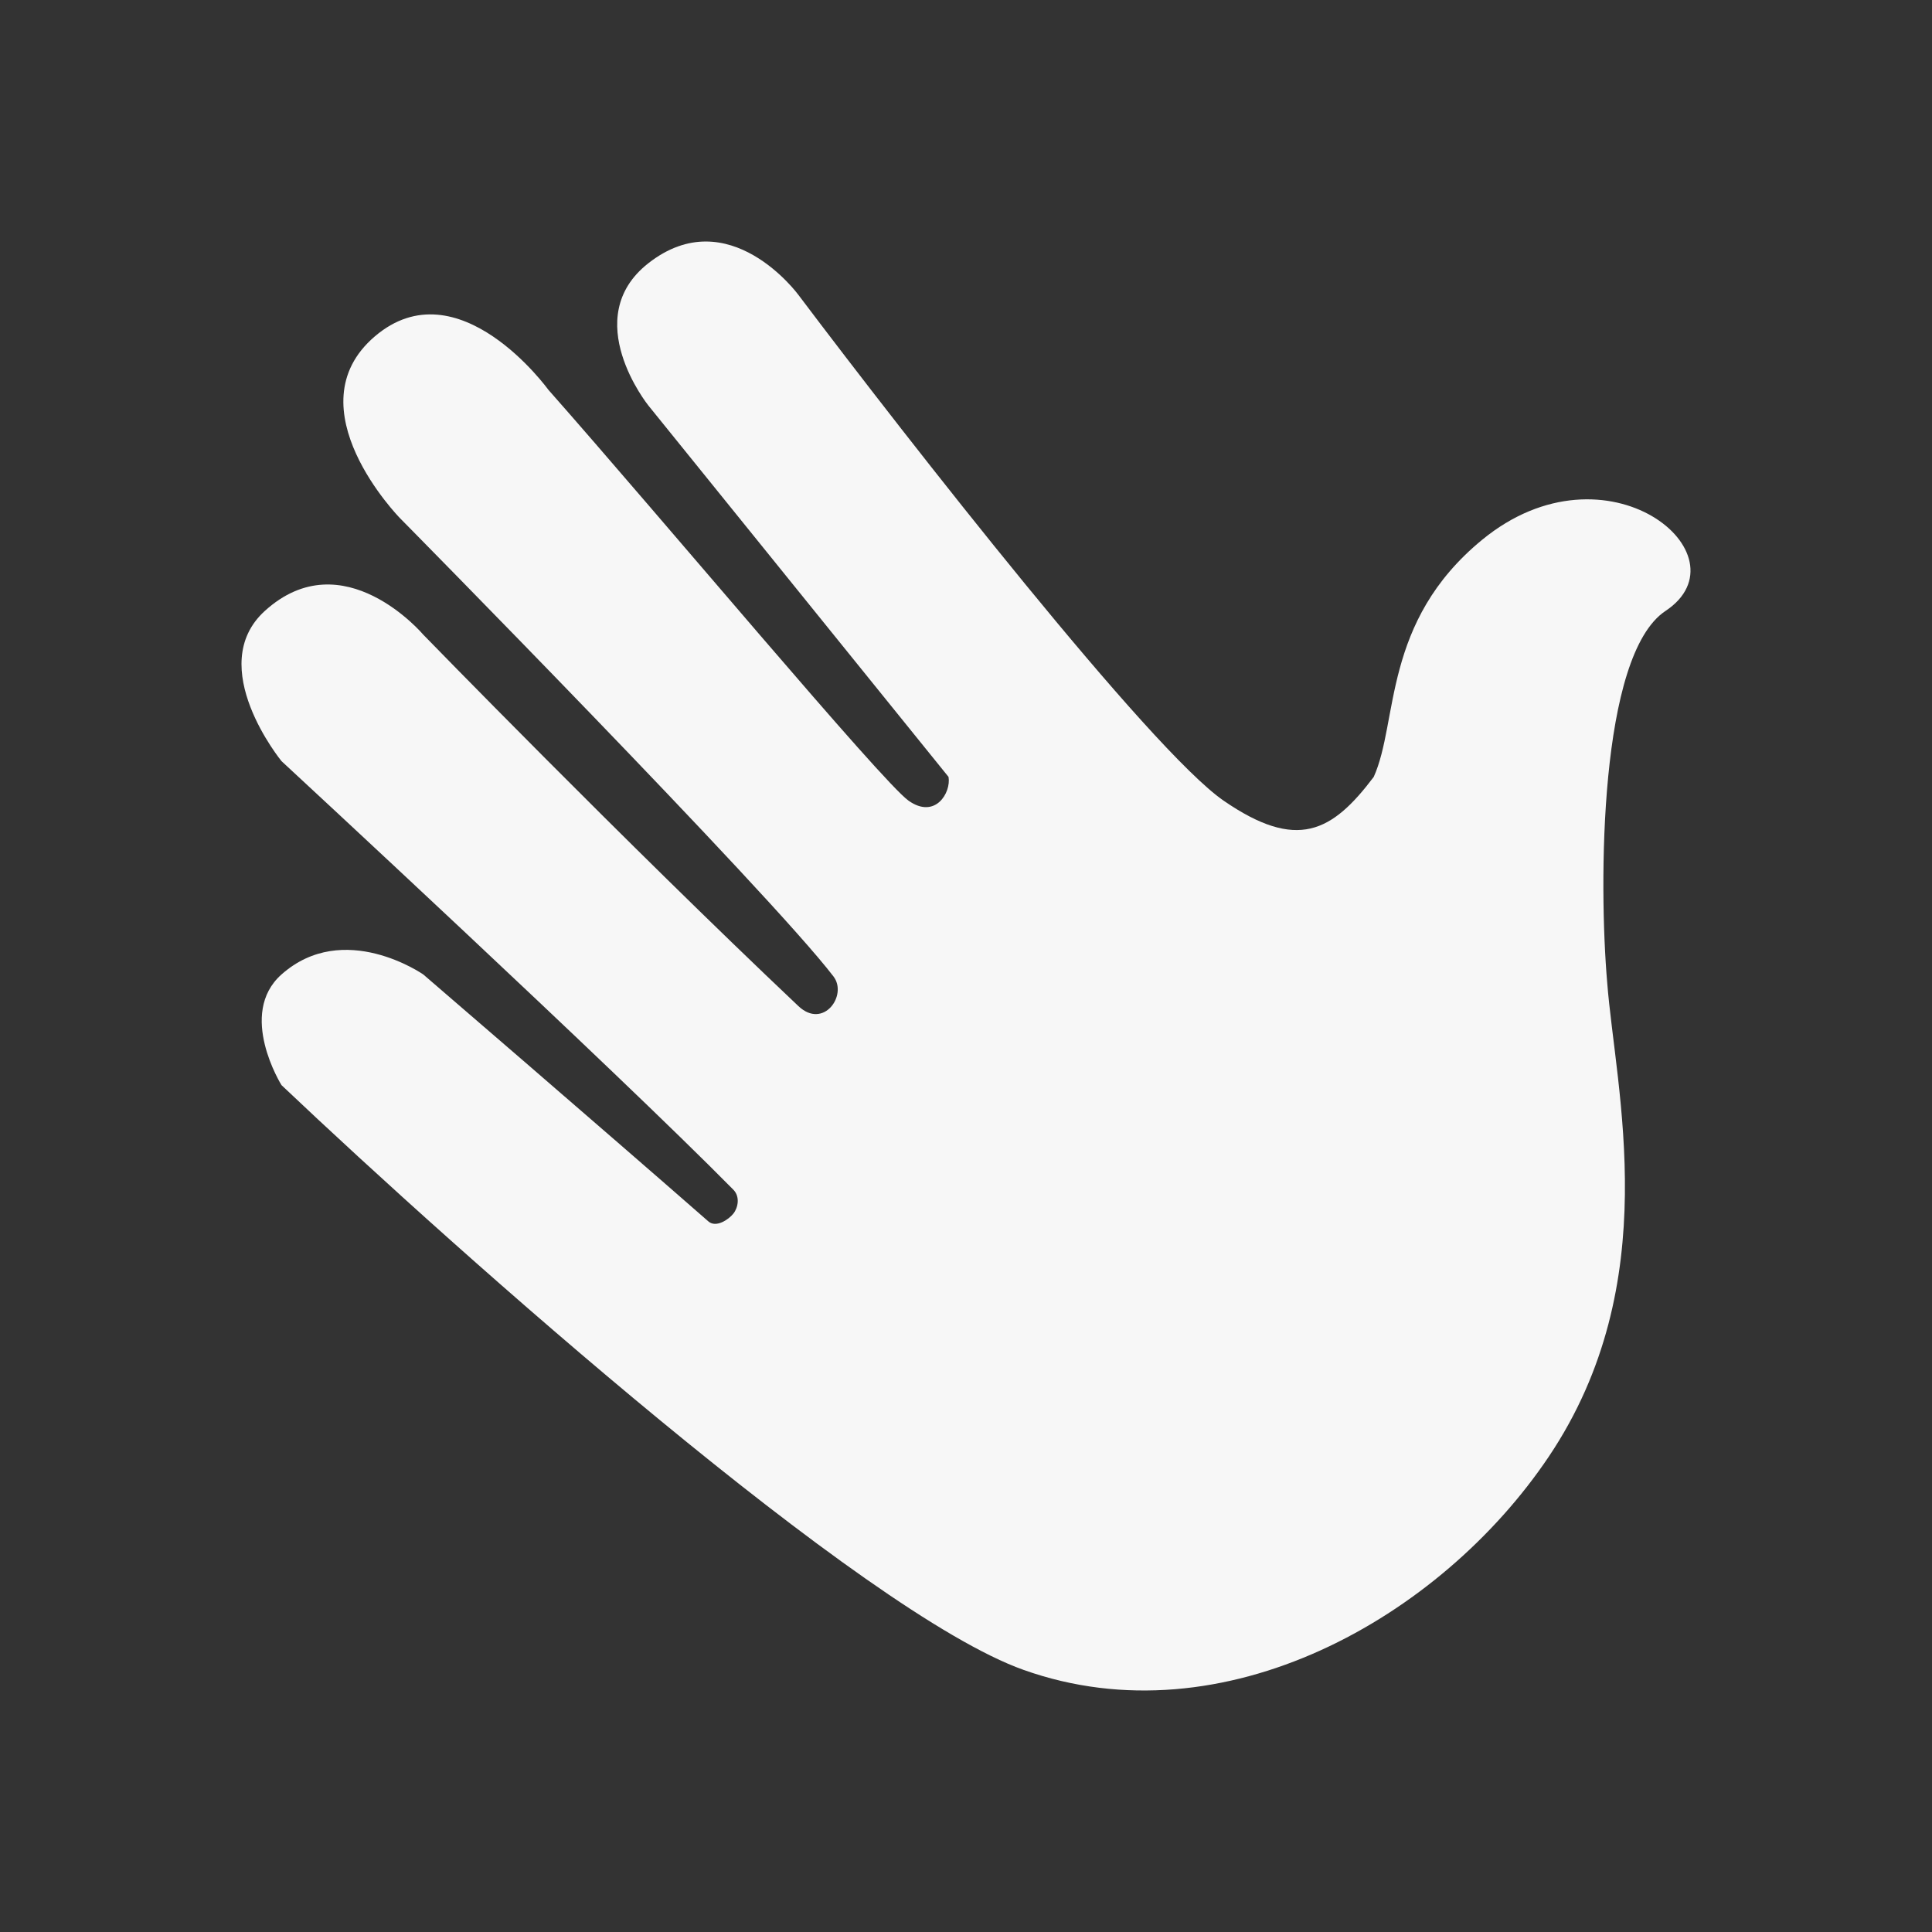<svg width="24" height="24" viewBox="0 0 24 24" fill="none" xmlns="http://www.w3.org/2000/svg">
<rect x="0" y="0" width="24" height="24" fill="#333333" stroke="none"/>
<path d="M20.69 7.589C19.861 8.139 19.861 10.993 19.965 12.203C20.068 13.545 20.69 15.934 19.24 18.094C17.896 20.095 15.2 21.628 12.715 20.744C10.726 20.037 5.741 15.607 3.497 13.48C3.497 13.48 2.944 12.596 3.497 12.105C4.271 11.418 5.258 12.105 5.258 12.105C5.258 12.105 7.454 13.995 8.8 15.173C8.894 15.255 9.05 15.152 9.111 15.075C9.171 14.998 9.193 14.864 9.111 14.78C7.661 13.308 3.497 9.455 3.497 9.455C3.497 9.455 2.533 8.277 3.29 7.589C4.263 6.706 5.258 7.884 5.258 7.884C5.258 7.884 7.764 10.461 9.918 12.498C10.229 12.792 10.532 12.363 10.354 12.13C9.546 11.075 4.968 6.436 4.968 6.436C4.968 6.436 3.621 5.062 4.657 4.178C5.693 3.295 6.811 4.841 6.811 4.841C8.227 6.444 10.954 9.71 11.286 9.946C11.617 10.181 11.817 9.847 11.783 9.651L8.054 5.037C8.054 5.037 7.183 3.953 8.054 3.27C9.056 2.485 9.918 3.663 9.918 3.663C11.299 5.495 14.289 9.317 15.2 9.946C16.112 10.574 16.547 10.338 17.065 9.651C17.375 8.964 17.168 7.727 18.411 6.706C19.965 5.43 21.725 6.902 20.69 7.589Z" fill="white" fill-opacity="0.96"/>
</svg>
